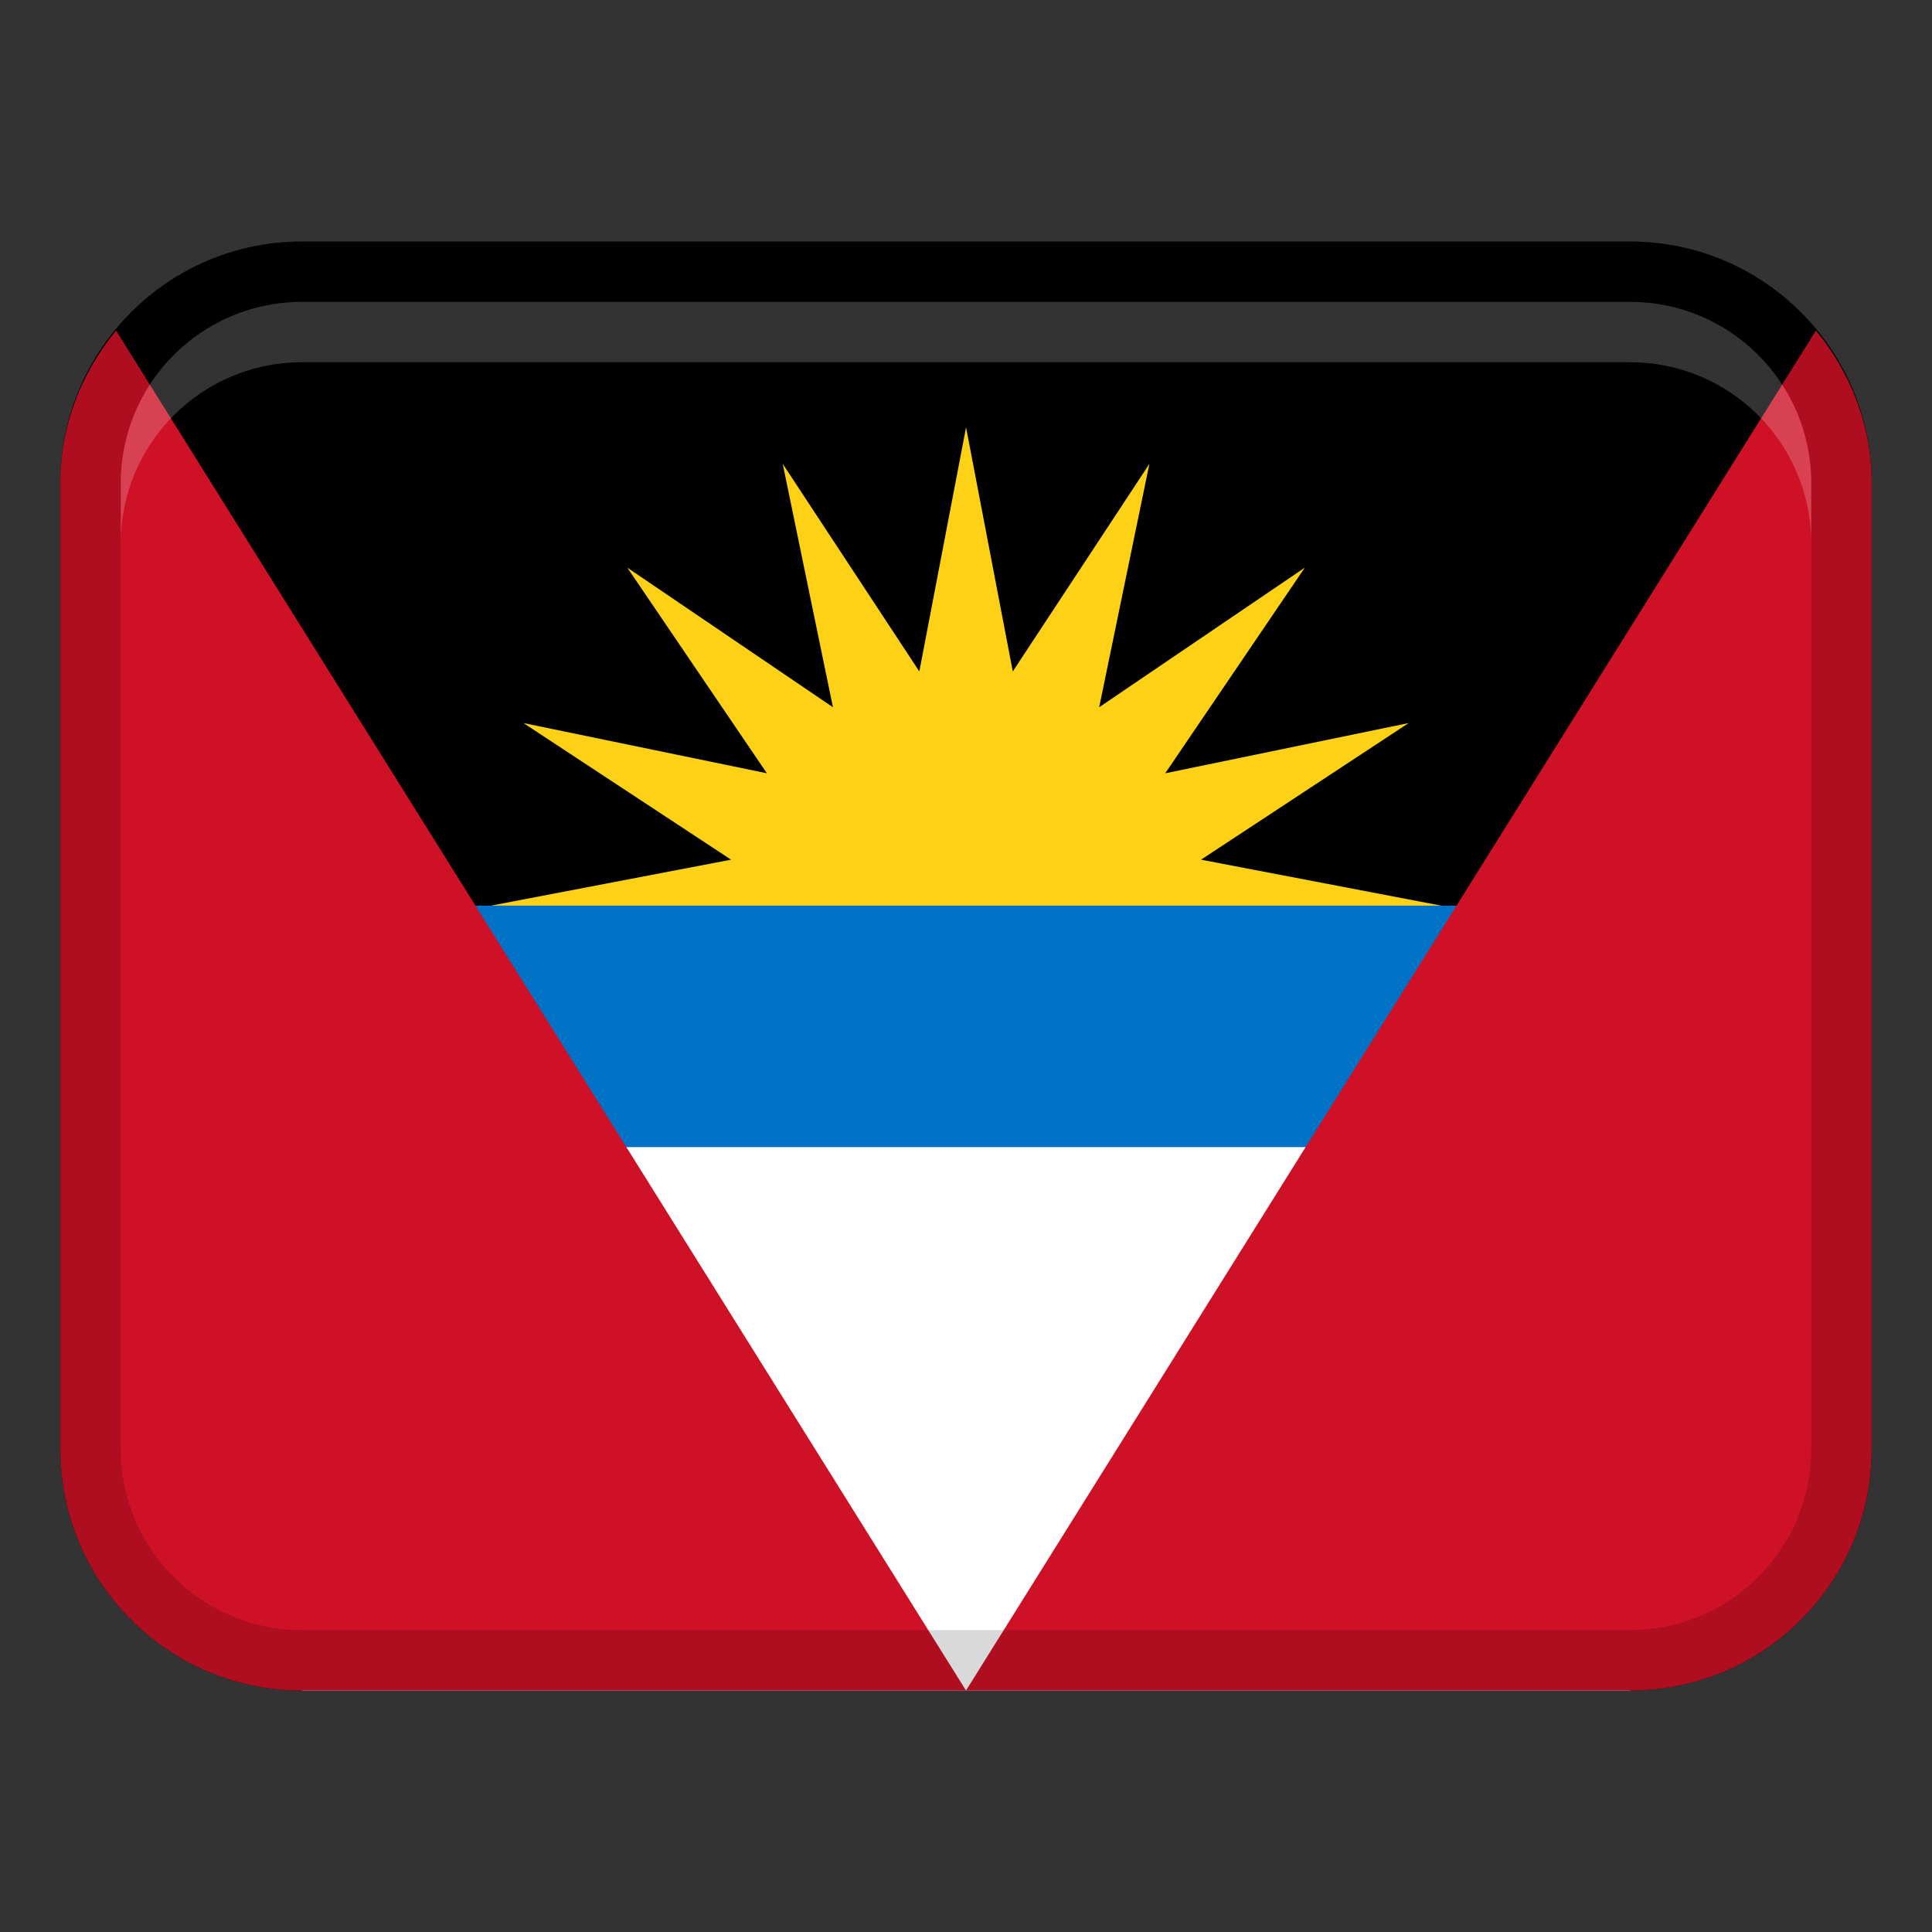 <svg width="32" height="32" viewBox="0 0 32 32" fill="none" xmlns="http://www.w3.org/2000/svg">
<rect x="0" y="0" width="32" height="32" fill="#333333" stroke="none"/>
<path d="M27 4H5C2.791 4 1 5.791 1 8V24C1 26.209 2.791 28 5 28H27C29.209 28 31 26.209 31 24V8C31 5.791 29.209 4 27 4Z" fill="black"/>
<path d="M16 17.658L8.065 15.013L12.109 14.239L8.67 11.976L12.702 12.808L10.39 9.402L13.796 11.714L12.964 7.682L15.227 11.121L16.001 7.077L16.775 11.121L19.038 7.682L18.206 11.714L21.612 9.402L19.3 12.808L23.332 11.976L19.893 14.239L23.937 15.013L16.002 17.658H16Z" fill="#FCD116"/>
<path d="M2 15H30V20H2V15Z" fill="#0072C6"/>
<path d="M5 19H27V28H5V19Z" fill="white"/>
<path d="M1 8V24C1 26.209 2.791 28 5 28H16L1.922 5.475C1.355 6.165 1 7.037 1 8Z" fill="#CE1126"/>
<path d="M16 28H27C29.209 28 31 26.209 31 24V8C31 7.037 30.646 6.165 30.078 5.475L16 28Z" fill="#CE1126"/>
<path opacity="0.15" d="M27 4H5C2.791 4 1 5.791 1 8V24C1 26.209 2.791 28 5 28H27C29.209 28 31 26.209 31 24V8C31 5.791 29.209 4 27 4ZM30 24C30 25.654 28.654 27 27 27H5C3.346 27 2 25.654 2 24V8C2 6.346 3.346 5 5 5H27C28.654 5 30 6.346 30 8V24Z" fill="black"/>
<path opacity="0.2" d="M27 5H5C3.343 5 2 6.343 2 8V9C2 7.343 3.343 6 5 6H27C28.657 6 30 7.343 30 9V8C30 6.343 28.657 5 27 5Z" fill="white"/>
</svg>
